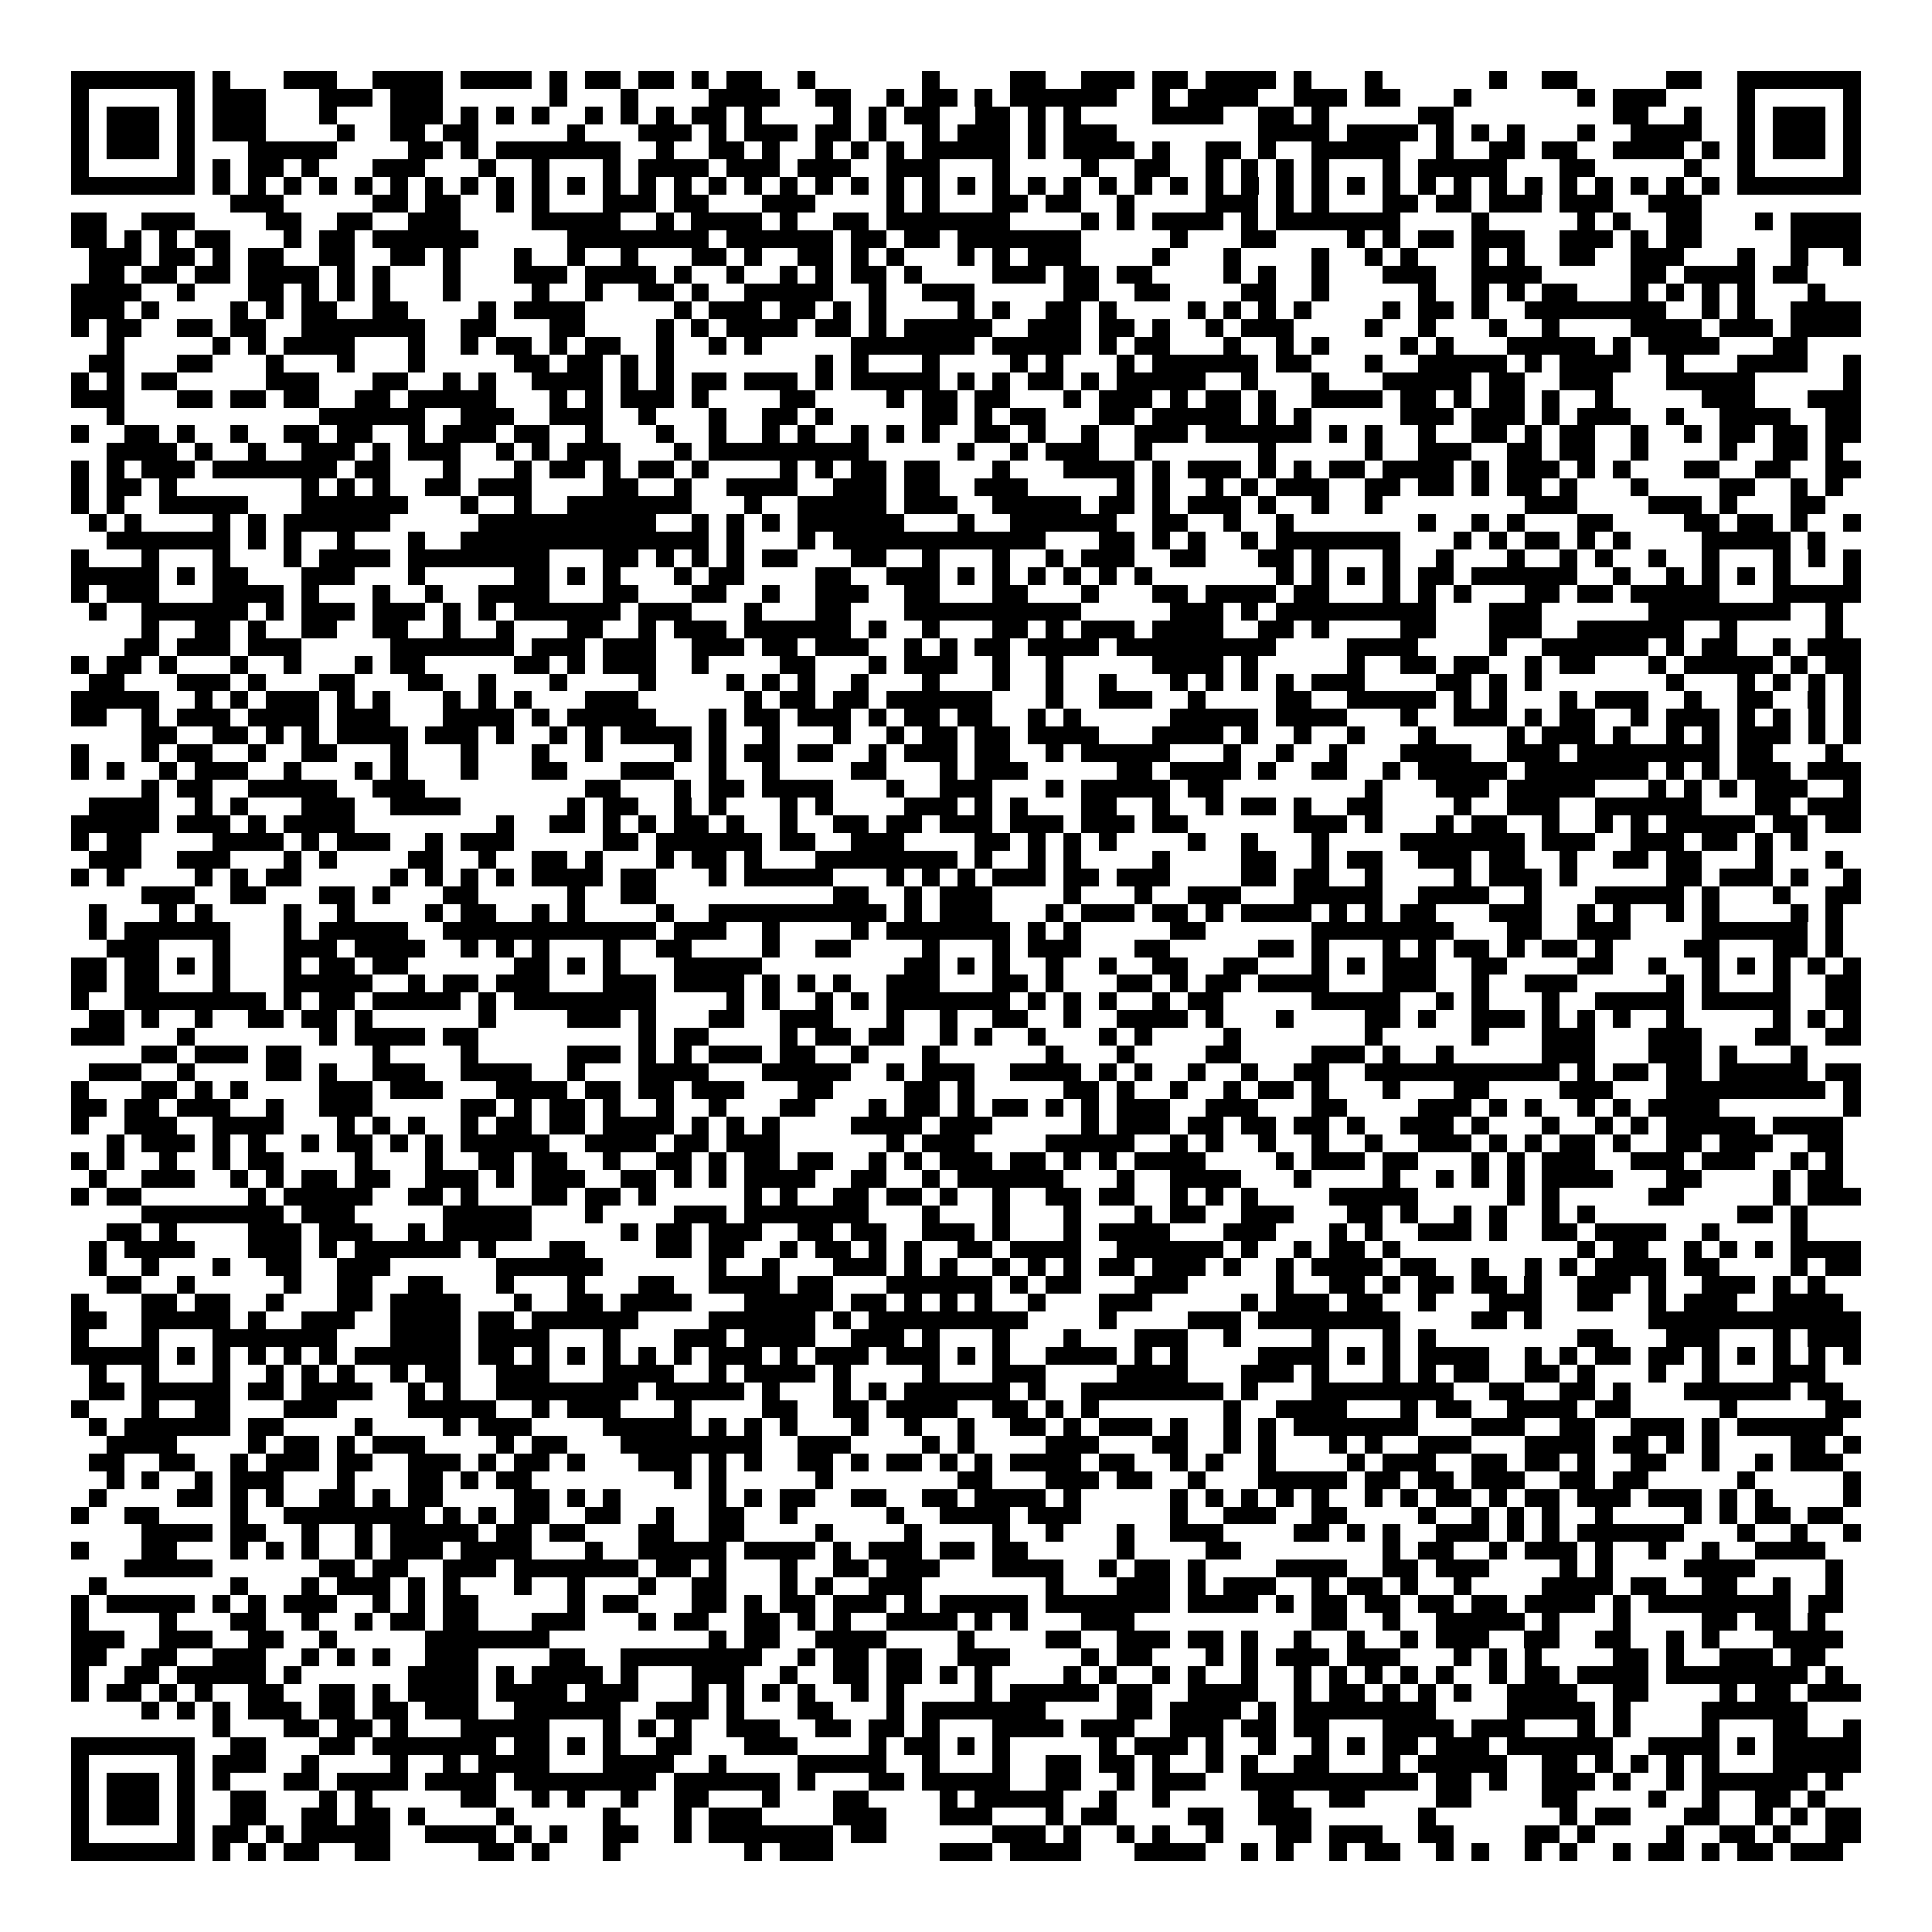 <svg xmlns="http://www.w3.org/2000/svg" viewBox="0 0 109 109" shape-rendering="crispEdges"><path fill="#ffffff" d="M0 0h109v109H0z"/><path stroke="#000000" d="M4 4.5h7m1 0h1m3 0h3m2 0h4m1 0h4m1 0h1m1 0h2m1 0h2m1 0h1m1 0h2m2 0h1m6 0h1m4 0h2m2 0h3m1 0h2m1 0h4m1 0h1m3 0h1m6 0h1m2 0h2m5 0h2m2 0h7M4 5.5h1m5 0h1m1 0h3m3 0h3m1 0h3m6 0h1m3 0h1m4 0h4m2 0h2m2 0h1m1 0h2m1 0h1m1 0h6m2 0h1m1 0h4m2 0h3m1 0h2m3 0h1m6 0h1m1 0h3m4 0h1m5 0h1M4 6.5h1m1 0h3m1 0h1m1 0h3m3 0h1m3 0h3m1 0h1m1 0h1m1 0h1m2 0h1m1 0h1m1 0h1m1 0h2m1 0h1m4 0h1m1 0h1m1 0h2m2 0h2m1 0h1m1 0h1m4 0h4m2 0h2m1 0h1m5 0h2m9 0h2m2 0h1m2 0h1m1 0h3m1 0h1M4 7.5h1m1 0h3m1 0h1m1 0h3m4 0h1m2 0h2m1 0h2m5 0h1m3 0h3m1 0h1m1 0h3m1 0h2m1 0h1m2 0h1m1 0h3m1 0h1m1 0h3m8 0h4m1 0h4m1 0h1m1 0h1m1 0h1m3 0h1m2 0h4m2 0h1m1 0h3m1 0h1M4 8.5h1m1 0h3m1 0h1m3 0h5m4 0h2m1 0h1m1 0h7m2 0h1m2 0h2m1 0h1m2 0h1m1 0h1m1 0h1m1 0h5m1 0h1m1 0h4m1 0h1m2 0h2m1 0h1m2 0h5m2 0h1m2 0h2m1 0h2m2 0h4m1 0h1m1 0h1m1 0h3m1 0h1M4 9.5h1m5 0h1m1 0h1m1 0h2m1 0h1m3 0h3m3 0h1m2 0h1m3 0h1m1 0h4m1 0h3m1 0h3m2 0h3m3 0h1m4 0h1m2 0h2m2 0h1m1 0h1m1 0h1m1 0h1m3 0h1m1 0h5m3 0h2m5 0h1m2 0h1m5 0h1M4 10.5h7m1 0h1m1 0h1m1 0h1m1 0h1m1 0h1m1 0h1m1 0h1m1 0h1m1 0h1m1 0h1m1 0h1m1 0h1m1 0h1m1 0h1m1 0h1m1 0h1m1 0h1m1 0h1m1 0h1m1 0h1m1 0h1m1 0h1m1 0h1m1 0h1m1 0h1m1 0h1m1 0h1m1 0h1m1 0h1m1 0h1m1 0h1m1 0h1m1 0h1m1 0h1m1 0h1m1 0h1m1 0h1m1 0h1m1 0h1m1 0h1m1 0h1m1 0h1m1 0h1m1 0h7M13 11.5h3m5 0h2m1 0h2m2 0h1m1 0h1m3 0h3m1 0h2m3 0h3m4 0h1m1 0h1m3 0h2m1 0h2m2 0h1m4 0h3m1 0h1m1 0h1m3 0h2m1 0h2m1 0h3m1 0h3m2 0h3M4 12.5h2m2 0h3m4 0h2m2 0h2m2 0h3m4 0h5m2 0h1m1 0h4m1 0h1m2 0h2m1 0h7m4 0h1m1 0h1m1 0h4m1 0h1m1 0h7m4 0h1m5 0h1m1 0h1m2 0h2m3 0h1m1 0h4M4 13.5h2m1 0h1m1 0h1m1 0h2m3 0h1m1 0h2m1 0h6m5 0h8m1 0h6m1 0h2m1 0h2m1 0h7m5 0h1m3 0h2m4 0h1m1 0h1m1 0h2m1 0h3m2 0h3m1 0h1m1 0h2m5 0h4M5 14.5h3m1 0h2m1 0h1m1 0h2m2 0h2m2 0h2m1 0h1m3 0h1m2 0h1m2 0h1m3 0h2m1 0h1m2 0h2m1 0h1m1 0h1m3 0h1m1 0h1m1 0h3m4 0h1m3 0h1m4 0h1m2 0h1m1 0h1m3 0h1m1 0h1m2 0h2m2 0h3m3 0h1m2 0h1m2 0h1M5 15.5h2m1 0h2m1 0h2m1 0h4m1 0h1m1 0h1m3 0h1m3 0h3m1 0h4m1 0h1m2 0h1m2 0h1m1 0h1m1 0h2m1 0h1m4 0h3m1 0h2m1 0h2m4 0h1m1 0h1m2 0h1m3 0h3m2 0h4m5 0h2m1 0h4m1 0h2M4 16.5h4m2 0h1m3 0h2m1 0h1m1 0h1m1 0h1m3 0h1m4 0h1m2 0h1m2 0h2m1 0h1m2 0h5m2 0h1m2 0h3m5 0h2m2 0h2m4 0h2m2 0h1m5 0h1m2 0h1m1 0h1m1 0h2m3 0h1m1 0h1m1 0h1m1 0h1m3 0h1M4 17.5h3m1 0h1m4 0h1m1 0h1m1 0h2m2 0h2m4 0h1m1 0h4m5 0h1m1 0h3m1 0h2m1 0h1m1 0h1m4 0h1m1 0h1m2 0h2m1 0h1m4 0h1m1 0h1m1 0h1m1 0h1m4 0h1m1 0h2m1 0h1m2 0h8m2 0h1m1 0h1m2 0h4M4 18.5h1m1 0h2m2 0h2m1 0h2m2 0h7m2 0h2m3 0h2m4 0h1m1 0h1m1 0h4m1 0h2m1 0h1m1 0h5m2 0h3m1 0h2m1 0h1m2 0h1m1 0h3m4 0h1m2 0h1m3 0h1m2 0h1m4 0h4m1 0h3m1 0h4M6 19.5h1m5 0h1m1 0h1m1 0h4m3 0h1m2 0h1m1 0h2m1 0h1m1 0h2m2 0h1m2 0h1m1 0h1m5 0h7m1 0h5m1 0h1m1 0h2m3 0h1m2 0h1m1 0h1m4 0h1m1 0h1m3 0h5m1 0h1m1 0h4m3 0h2M5 20.5h2m3 0h2m3 0h1m3 0h1m3 0h1m5 0h2m1 0h2m1 0h1m1 0h1m8 0h1m1 0h1m3 0h1m4 0h1m1 0h1m3 0h1m1 0h6m1 0h2m3 0h1m2 0h5m1 0h1m1 0h4m2 0h1m3 0h4m2 0h1M4 21.5h1m1 0h1m1 0h2m5 0h3m3 0h2m2 0h1m1 0h1m2 0h4m1 0h1m1 0h1m1 0h2m1 0h3m1 0h1m1 0h5m1 0h1m1 0h1m1 0h2m1 0h1m1 0h5m2 0h1m3 0h1m3 0h5m1 0h2m2 0h3m3 0h5m5 0h1M4 22.5h3m3 0h2m1 0h2m1 0h2m2 0h2m1 0h5m3 0h1m1 0h1m1 0h3m1 0h1m4 0h2m4 0h1m1 0h2m1 0h2m3 0h1m1 0h3m1 0h1m1 0h2m1 0h1m2 0h4m1 0h2m1 0h1m1 0h2m1 0h1m2 0h1m5 0h3m3 0h3M6 23.5h1m11 0h6m2 0h3m2 0h3m2 0h1m3 0h1m2 0h2m1 0h1m5 0h2m1 0h1m1 0h2m3 0h2m1 0h5m1 0h1m1 0h1m5 0h3m1 0h3m1 0h1m1 0h3m2 0h1m2 0h4m2 0h2M4 24.5h1m2 0h2m1 0h1m2 0h1m2 0h2m1 0h2m2 0h1m1 0h3m1 0h2m2 0h1m3 0h1m2 0h1m2 0h1m1 0h1m2 0h1m1 0h1m1 0h1m2 0h2m1 0h1m2 0h1m2 0h3m1 0h6m1 0h1m1 0h1m2 0h1m2 0h2m1 0h1m1 0h2m2 0h1m2 0h1m1 0h2m1 0h2m1 0h2M6 25.5h4m1 0h1m2 0h1m2 0h3m1 0h1m1 0h3m2 0h1m1 0h1m1 0h3m3 0h1m1 0h9m5 0h1m2 0h1m1 0h3m2 0h1m6 0h1m5 0h1m2 0h3m2 0h2m1 0h2m2 0h1m4 0h1m2 0h2m1 0h1M4 26.5h1m1 0h1m1 0h3m1 0h7m1 0h2m3 0h1m3 0h1m1 0h2m1 0h1m1 0h2m1 0h1m4 0h1m1 0h1m1 0h2m1 0h2m3 0h1m3 0h4m1 0h1m1 0h3m1 0h1m1 0h1m1 0h2m1 0h4m1 0h1m1 0h3m1 0h1m1 0h1m3 0h2m2 0h2m2 0h2M4 27.5h1m1 0h2m1 0h1m7 0h1m1 0h1m1 0h1m2 0h2m1 0h3m4 0h2m2 0h1m2 0h4m2 0h3m1 0h2m2 0h3m5 0h1m1 0h1m2 0h1m1 0h1m1 0h3m2 0h2m1 0h2m1 0h1m1 0h2m1 0h1m3 0h1m4 0h2m2 0h1m1 0h1M4 28.5h1m1 0h1m2 0h5m3 0h6m3 0h1m2 0h1m2 0h7m3 0h1m2 0h5m1 0h3m2 0h5m1 0h2m1 0h1m1 0h3m1 0h1m2 0h1m2 0h1m8 0h3m4 0h3m1 0h1m3 0h2M5 29.5h1m1 0h1m4 0h1m1 0h1m1 0h6m5 0h10m2 0h1m1 0h1m1 0h1m1 0h6m3 0h1m2 0h6m2 0h2m2 0h1m2 0h1m7 0h1m2 0h1m1 0h1m3 0h2m4 0h2m1 0h2m1 0h1m2 0h1M6 30.5h7m1 0h1m1 0h1m2 0h1m3 0h1m2 0h14m1 0h1m3 0h1m1 0h12m3 0h2m1 0h1m1 0h1m2 0h1m1 0h7m3 0h1m1 0h1m1 0h2m1 0h1m1 0h1m4 0h5m1 0h1M4 31.5h1m3 0h1m3 0h1m3 0h1m1 0h4m1 0h8m3 0h2m1 0h1m1 0h1m1 0h1m1 0h2m3 0h2m2 0h1m3 0h1m2 0h1m1 0h3m2 0h2m3 0h2m1 0h1m3 0h1m2 0h1m3 0h1m2 0h1m1 0h1m2 0h1m2 0h1m3 0h1m1 0h1m1 0h1M4 32.5h5m1 0h1m1 0h2m3 0h3m3 0h1m5 0h2m1 0h1m1 0h1m3 0h1m1 0h2m4 0h2m2 0h3m1 0h1m1 0h1m1 0h1m1 0h1m1 0h1m1 0h1m7 0h1m1 0h1m1 0h1m1 0h1m1 0h2m1 0h6m2 0h1m2 0h1m1 0h1m1 0h1m1 0h1m3 0h1M4 33.5h1m1 0h3m3 0h4m1 0h1m3 0h1m2 0h1m2 0h4m3 0h2m3 0h2m2 0h1m2 0h3m2 0h2m3 0h2m3 0h1m3 0h2m1 0h4m1 0h2m3 0h1m1 0h1m1 0h1m3 0h2m1 0h2m1 0h5m3 0h5M5 34.5h1m2 0h6m1 0h1m1 0h3m1 0h3m1 0h1m1 0h1m1 0h6m1 0h3m3 0h1m3 0h2m3 0h10m5 0h3m1 0h1m1 0h9m3 0h3m6 0h8m2 0h1M8 35.5h1m2 0h2m1 0h1m2 0h2m2 0h2m2 0h1m2 0h1m3 0h2m2 0h1m1 0h3m1 0h6m1 0h1m2 0h1m3 0h2m1 0h1m1 0h3m1 0h4m2 0h2m1 0h1m4 0h2m3 0h3m2 0h6m2 0h1m5 0h1M7 36.5h2m1 0h3m1 0h3m5 0h7m1 0h3m1 0h3m2 0h3m1 0h2m1 0h3m2 0h1m1 0h1m1 0h2m1 0h4m1 0h9m4 0h4m4 0h1m2 0h6m1 0h1m1 0h2m2 0h1m1 0h3M4 37.5h1m1 0h2m1 0h1m3 0h1m2 0h1m3 0h1m1 0h2m5 0h2m1 0h1m1 0h3m2 0h1m4 0h2m3 0h1m1 0h3m2 0h1m2 0h1m5 0h4m1 0h1m5 0h1m2 0h2m1 0h2m2 0h1m1 0h2m3 0h1m1 0h5m1 0h1m1 0h2M5 38.5h2m3 0h3m1 0h1m3 0h2m3 0h2m2 0h1m3 0h1m4 0h1m4 0h1m1 0h1m1 0h1m2 0h1m3 0h1m3 0h1m2 0h1m2 0h1m3 0h1m1 0h1m1 0h1m1 0h1m1 0h3m4 0h2m1 0h1m1 0h1m7 0h1m3 0h1m1 0h1m1 0h1m1 0h1M4 39.5h5m2 0h1m1 0h1m1 0h3m1 0h1m1 0h1m3 0h1m1 0h1m1 0h1m3 0h3m6 0h1m1 0h2m1 0h2m1 0h6m3 0h1m2 0h3m2 0h1m4 0h2m2 0h5m1 0h1m1 0h1m3 0h1m1 0h3m2 0h1m2 0h2m2 0h1m1 0h1M4 40.5h2m2 0h1m1 0h3m1 0h4m1 0h3m3 0h4m1 0h1m1 0h5m3 0h1m1 0h2m1 0h3m1 0h1m1 0h2m1 0h2m2 0h1m1 0h1m5 0h5m1 0h4m3 0h1m2 0h3m1 0h1m1 0h2m2 0h1m1 0h3m1 0h1m1 0h1m1 0h1m1 0h1M8 41.5h2m2 0h2m1 0h1m1 0h1m1 0h4m1 0h3m1 0h1m2 0h1m1 0h1m1 0h4m1 0h1m2 0h1m3 0h1m2 0h1m1 0h2m1 0h2m1 0h4m3 0h4m1 0h1m2 0h1m2 0h1m3 0h1m4 0h1m1 0h3m1 0h1m2 0h1m1 0h1m1 0h3m1 0h1m1 0h1M4 42.5h1m3 0h1m1 0h2m2 0h1m2 0h2m3 0h1m3 0h1m3 0h1m2 0h1m4 0h1m1 0h1m1 0h2m1 0h2m2 0h1m1 0h3m1 0h2m2 0h1m1 0h5m3 0h1m2 0h1m2 0h1m3 0h4m2 0h3m1 0h8m1 0h2m3 0h1M4 43.5h1m1 0h1m2 0h1m1 0h3m2 0h1m3 0h1m1 0h1m3 0h1m3 0h2m3 0h3m2 0h1m2 0h1m4 0h2m3 0h1m1 0h3m5 0h2m1 0h4m1 0h1m2 0h2m2 0h1m1 0h5m1 0h7m1 0h1m1 0h1m1 0h3m1 0h3M8 44.5h1m1 0h2m2 0h5m2 0h3m9 0h2m3 0h1m1 0h2m1 0h4m3 0h1m2 0h3m3 0h1m1 0h5m1 0h2m8 0h1m3 0h3m1 0h5m3 0h1m1 0h1m1 0h1m1 0h3m2 0h1M5 45.5h4m2 0h1m1 0h1m3 0h3m2 0h4m6 0h1m1 0h2m2 0h1m1 0h1m3 0h1m1 0h1m4 0h3m1 0h1m1 0h1m3 0h2m2 0h1m2 0h1m1 0h2m1 0h1m2 0h2m4 0h1m2 0h3m2 0h6m3 0h2m1 0h3M4 46.5h5m1 0h3m1 0h1m1 0h4m8 0h1m2 0h2m1 0h1m1 0h1m1 0h2m1 0h1m2 0h1m2 0h2m1 0h2m1 0h3m1 0h3m1 0h3m1 0h2m6 0h3m1 0h1m3 0h1m1 0h2m2 0h1m2 0h1m1 0h1m1 0h5m1 0h2m1 0h2M4 47.5h1m1 0h2m4 0h4m1 0h1m1 0h3m2 0h1m1 0h3m5 0h2m1 0h6m1 0h2m2 0h3m4 0h2m1 0h1m1 0h1m1 0h1m4 0h1m2 0h1m3 0h1m4 0h7m1 0h3m2 0h3m1 0h2m1 0h1m1 0h1M5 48.5h3m2 0h3m3 0h1m1 0h1m4 0h2m2 0h1m2 0h2m1 0h1m3 0h1m1 0h2m1 0h1m3 0h8m1 0h1m2 0h1m1 0h1m4 0h1m4 0h2m2 0h1m1 0h2m2 0h3m1 0h2m2 0h1m2 0h2m1 0h2m3 0h1m3 0h1M4 49.5h1m1 0h1m4 0h1m1 0h1m1 0h2m5 0h1m1 0h1m1 0h1m1 0h1m1 0h4m1 0h2m3 0h1m1 0h5m3 0h1m1 0h1m1 0h1m1 0h3m1 0h2m1 0h3m4 0h2m1 0h2m2 0h1m4 0h1m1 0h3m1 0h1m5 0h2m1 0h3m1 0h1m2 0h1M8 50.5h3m2 0h2m3 0h2m1 0h1m3 0h2m5 0h1m2 0h2m10 0h2m2 0h1m1 0h3m4 0h1m3 0h1m2 0h3m3 0h5m2 0h4m2 0h1m3 0h5m1 0h1m3 0h1m2 0h2M5 51.5h1m3 0h1m1 0h1m4 0h1m2 0h1m4 0h1m1 0h2m2 0h1m1 0h1m4 0h1m2 0h10m1 0h1m1 0h3m3 0h1m1 0h3m1 0h2m1 0h1m1 0h4m1 0h1m1 0h1m1 0h2m3 0h3m2 0h1m1 0h1m2 0h1m1 0h1m4 0h1m1 0h1M5 52.5h1m1 0h6m3 0h1m1 0h5m2 0h12m1 0h3m2 0h1m4 0h1m1 0h7m1 0h1m1 0h1m5 0h2m6 0h8m3 0h2m2 0h3m4 0h6m1 0h1M6 53.5h3m3 0h1m3 0h3m1 0h4m2 0h1m1 0h1m1 0h1m3 0h1m2 0h2m4 0h1m2 0h2m4 0h1m3 0h1m1 0h3m3 0h2m5 0h2m1 0h1m3 0h1m1 0h1m1 0h2m1 0h1m1 0h2m1 0h1m4 0h2m3 0h2m1 0h1M4 54.5h2m1 0h2m1 0h1m1 0h1m3 0h1m1 0h2m1 0h2m6 0h2m1 0h1m1 0h1m3 0h5m8 0h2m1 0h1m1 0h1m2 0h1m2 0h1m2 0h2m2 0h2m3 0h1m1 0h1m1 0h3m2 0h2m4 0h2m2 0h1m2 0h1m1 0h1m1 0h1m1 0h1m1 0h1M4 55.5h2m1 0h2m3 0h1m3 0h5m2 0h1m1 0h2m1 0h3m3 0h3m1 0h4m1 0h1m1 0h1m1 0h1m2 0h3m3 0h2m1 0h1m3 0h2m1 0h1m1 0h2m1 0h4m3 0h3m2 0h1m2 0h3m5 0h1m1 0h1m3 0h1m2 0h2M4 56.5h1m2 0h8m1 0h1m1 0h2m1 0h5m1 0h1m1 0h8m4 0h1m1 0h1m2 0h1m1 0h1m1 0h7m1 0h1m1 0h1m1 0h1m2 0h1m1 0h2m5 0h5m2 0h1m1 0h1m3 0h1m2 0h5m1 0h5m2 0h2M5 57.5h2m1 0h1m2 0h1m2 0h2m1 0h2m1 0h1m6 0h1m4 0h3m1 0h1m3 0h2m2 0h3m3 0h1m2 0h1m2 0h2m2 0h1m2 0h4m1 0h1m3 0h1m4 0h2m1 0h1m2 0h3m1 0h1m1 0h1m1 0h1m2 0h1m5 0h1m1 0h1m1 0h1M4 58.5h3m3 0h1m7 0h1m1 0h4m1 0h2m9 0h1m1 0h2m4 0h1m1 0h2m1 0h2m2 0h1m1 0h1m2 0h1m3 0h1m1 0h1m4 0h1m7 0h1m5 0h1m3 0h3m3 0h3m3 0h2m2 0h2M8 59.5h2m1 0h3m1 0h2m4 0h1m4 0h1m5 0h3m1 0h1m1 0h1m1 0h3m1 0h2m2 0h1m3 0h1m6 0h1m3 0h1m4 0h2m4 0h3m1 0h1m2 0h1m5 0h3m3 0h3m1 0h1m3 0h1M5 60.5h3m2 0h1m4 0h2m1 0h1m2 0h3m2 0h4m2 0h1m3 0h4m3 0h5m2 0h1m1 0h3m2 0h4m1 0h1m1 0h1m2 0h1m2 0h1m2 0h2m2 0h11m1 0h1m1 0h2m1 0h2m1 0h5m1 0h2M4 61.5h1m3 0h2m1 0h1m1 0h1m4 0h3m1 0h3m3 0h4m1 0h2m1 0h2m1 0h3m3 0h2m4 0h2m1 0h1m5 0h2m1 0h1m2 0h1m2 0h1m1 0h2m1 0h1m3 0h1m3 0h2m4 0h3m3 0h9m1 0h1M4 62.5h2m1 0h2m1 0h3m2 0h1m2 0h3m5 0h2m1 0h1m1 0h2m1 0h1m2 0h1m2 0h1m3 0h2m3 0h1m1 0h2m1 0h1m1 0h2m1 0h1m1 0h1m1 0h3m2 0h3m3 0h2m4 0h3m1 0h1m1 0h1m2 0h1m1 0h1m1 0h4m7 0h1M4 63.5h1m2 0h3m2 0h4m3 0h1m1 0h1m1 0h1m2 0h1m1 0h2m1 0h2m1 0h4m1 0h1m1 0h1m1 0h1m4 0h4m1 0h3m5 0h1m1 0h3m1 0h2m1 0h2m1 0h2m1 0h1m2 0h3m1 0h1m3 0h1m2 0h1m1 0h1m1 0h5m1 0h4M6 64.5h1m1 0h3m1 0h1m1 0h1m2 0h1m1 0h2m1 0h1m1 0h1m1 0h5m2 0h4m1 0h2m1 0h3m6 0h1m1 0h3m4 0h5m2 0h1m1 0h1m2 0h1m2 0h1m2 0h1m2 0h3m1 0h1m1 0h1m1 0h2m1 0h1m2 0h2m1 0h3m2 0h2M4 65.5h1m1 0h1m2 0h1m2 0h1m1 0h2m4 0h1m3 0h1m2 0h2m1 0h2m2 0h1m2 0h2m1 0h1m1 0h2m1 0h2m2 0h1m1 0h1m1 0h3m1 0h2m1 0h1m1 0h1m1 0h4m4 0h1m1 0h3m1 0h2m3 0h1m1 0h1m1 0h3m2 0h3m1 0h3m2 0h1m1 0h1M5 66.5h1m2 0h3m2 0h1m1 0h1m1 0h2m1 0h2m2 0h3m1 0h1m1 0h3m2 0h2m1 0h1m1 0h1m1 0h4m2 0h2m2 0h1m1 0h6m3 0h1m2 0h4m3 0h1m4 0h1m2 0h1m1 0h1m1 0h1m1 0h4m3 0h2m4 0h1m1 0h2M4 67.5h1m1 0h2m6 0h1m1 0h5m2 0h2m1 0h1m3 0h2m1 0h2m1 0h1m5 0h1m1 0h1m2 0h2m1 0h2m1 0h1m2 0h1m2 0h2m1 0h2m2 0h1m1 0h1m1 0h1m4 0h5m5 0h1m1 0h1m5 0h2m5 0h1m1 0h3M8 68.5h8m1 0h3m5 0h5m3 0h1m4 0h3m1 0h7m3 0h1m3 0h1m3 0h1m3 0h1m1 0h2m2 0h3m3 0h2m1 0h1m2 0h1m1 0h1m2 0h1m1 0h1m8 0h2m1 0h1M6 69.5h2m1 0h1m4 0h3m1 0h3m2 0h1m1 0h5m5 0h1m1 0h2m1 0h3m2 0h2m1 0h2m2 0h3m1 0h1m3 0h1m1 0h4m3 0h3m3 0h1m1 0h1m2 0h3m1 0h1m2 0h2m1 0h4m2 0h1m4 0h1M5 70.5h1m1 0h4m3 0h3m1 0h1m1 0h6m1 0h1m3 0h2m4 0h2m1 0h2m2 0h1m1 0h2m1 0h1m1 0h1m2 0h2m1 0h4m2 0h6m1 0h1m2 0h1m1 0h2m1 0h1m10 0h1m1 0h2m2 0h1m1 0h1m1 0h1m1 0h4M5 71.5h1m2 0h1m3 0h1m2 0h2m2 0h3m6 0h6m6 0h1m2 0h1m3 0h3m1 0h1m1 0h1m2 0h1m1 0h1m1 0h1m1 0h2m1 0h3m1 0h1m2 0h1m1 0h4m1 0h2m2 0h1m2 0h1m1 0h1m1 0h4m1 0h2m4 0h1m1 0h2M6 72.5h2m2 0h1m5 0h1m2 0h2m2 0h2m3 0h1m3 0h1m3 0h2m2 0h4m1 0h2m3 0h6m1 0h1m1 0h2m3 0h3m5 0h1m2 0h2m1 0h1m1 0h2m1 0h2m1 0h1m2 0h3m1 0h1m2 0h3m1 0h1m1 0h1M4 73.5h1m3 0h2m1 0h2m2 0h1m3 0h2m1 0h4m3 0h1m2 0h2m1 0h4m3 0h5m1 0h2m1 0h1m1 0h1m1 0h1m2 0h1m3 0h3m5 0h1m1 0h3m1 0h2m2 0h1m3 0h3m2 0h2m2 0h1m1 0h3m2 0h4M4 74.5h2m2 0h5m1 0h1m2 0h3m2 0h4m1 0h2m1 0h6m4 0h6m1 0h1m1 0h9m4 0h1m4 0h3m1 0h8m4 0h2m1 0h1m6 0h12M4 75.5h1m3 0h1m3 0h7m3 0h4m1 0h4m3 0h1m3 0h3m1 0h4m2 0h3m1 0h1m3 0h1m3 0h1m3 0h3m2 0h1m4 0h1m3 0h1m1 0h1m8 0h2m3 0h3m3 0h1m1 0h3M4 76.5h5m1 0h1m1 0h1m1 0h1m1 0h1m1 0h1m1 0h6m1 0h2m1 0h1m1 0h1m1 0h1m1 0h1m1 0h1m1 0h3m1 0h1m1 0h3m1 0h3m1 0h1m1 0h1m2 0h4m1 0h1m1 0h1m4 0h4m1 0h1m1 0h1m1 0h4m2 0h1m1 0h1m1 0h2m1 0h2m1 0h1m1 0h1m1 0h1m1 0h1m1 0h1M5 77.5h1m2 0h1m3 0h1m2 0h1m1 0h1m1 0h1m2 0h1m1 0h2m2 0h3m3 0h4m2 0h1m1 0h4m1 0h1m4 0h1m3 0h3m4 0h4m3 0h3m1 0h1m3 0h1m1 0h1m1 0h2m2 0h2m1 0h1m3 0h1m2 0h1m3 0h3M5 78.5h2m1 0h5m1 0h2m1 0h4m2 0h1m1 0h1m2 0h8m1 0h5m1 0h1m3 0h1m1 0h1m1 0h6m1 0h1m2 0h8m1 0h1m3 0h8m2 0h2m2 0h2m1 0h1m3 0h6m1 0h2M4 79.5h1m3 0h1m2 0h2m3 0h3m4 0h5m2 0h1m1 0h3m3 0h1m4 0h2m2 0h2m1 0h4m2 0h2m1 0h1m1 0h1m7 0h1m2 0h4m3 0h1m1 0h2m2 0h4m1 0h2m5 0h1m5 0h2M5 80.5h1m1 0h6m1 0h2m4 0h1m4 0h1m1 0h3m4 0h5m1 0h1m1 0h1m1 0h1m3 0h1m2 0h1m2 0h1m2 0h2m1 0h1m1 0h3m1 0h1m2 0h1m1 0h1m1 0h7m3 0h3m2 0h2m2 0h3m1 0h1m1 0h6M6 81.5h4m4 0h1m1 0h2m1 0h1m1 0h3m4 0h1m1 0h2m3 0h8m2 0h3m4 0h1m1 0h1m4 0h3m3 0h2m2 0h1m1 0h1m3 0h1m1 0h1m2 0h3m3 0h4m1 0h2m1 0h1m1 0h1m4 0h2m1 0h1M5 82.5h2m2 0h2m2 0h1m1 0h3m1 0h2m2 0h3m1 0h1m1 0h2m1 0h1m3 0h3m1 0h1m1 0h1m2 0h2m1 0h1m1 0h2m1 0h1m1 0h1m1 0h4m1 0h2m2 0h1m1 0h1m2 0h1m4 0h1m1 0h3m2 0h2m1 0h2m1 0h1m2 0h2m2 0h1m2 0h1m1 0h3M6 83.5h1m1 0h1m2 0h1m1 0h3m3 0h1m3 0h2m1 0h1m1 0h2m8 0h1m1 0h1m5 0h1m7 0h2m3 0h3m1 0h2m2 0h1m3 0h5m1 0h2m1 0h2m1 0h3m2 0h2m1 0h2m5 0h1m5 0h1M5 84.5h1m4 0h2m1 0h1m1 0h1m2 0h2m1 0h1m1 0h2m4 0h2m1 0h1m1 0h1m5 0h1m1 0h1m1 0h2m2 0h2m2 0h2m1 0h4m1 0h1m5 0h1m1 0h1m1 0h1m1 0h1m1 0h1m2 0h1m1 0h1m1 0h2m1 0h1m1 0h2m1 0h3m1 0h3m1 0h1m1 0h1m4 0h1M4 85.5h1m2 0h2m4 0h1m2 0h8m1 0h1m1 0h1m1 0h2m2 0h2m2 0h1m2 0h2m2 0h1m5 0h1m2 0h4m1 0h3m5 0h1m2 0h3m2 0h2m4 0h1m2 0h1m1 0h1m1 0h1m2 0h1m4 0h1m1 0h1m1 0h2m1 0h2M8 86.5h4m1 0h2m2 0h1m2 0h1m1 0h5m1 0h2m1 0h2m3 0h2m2 0h2m4 0h1m4 0h1m4 0h1m2 0h1m3 0h1m2 0h3m4 0h2m1 0h1m1 0h1m2 0h3m1 0h1m1 0h1m1 0h6m3 0h1m2 0h1m2 0h1M4 87.5h1m3 0h2m3 0h1m1 0h1m1 0h1m2 0h1m1 0h3m1 0h4m3 0h1m2 0h5m1 0h4m1 0h1m1 0h3m1 0h2m1 0h2m5 0h1m4 0h2m8 0h1m1 0h2m2 0h1m1 0h3m1 0h1m2 0h1m2 0h1m2 0h4M7 88.5h5m6 0h2m1 0h2m2 0h3m1 0h7m1 0h2m1 0h1m3 0h1m2 0h2m1 0h3m3 0h4m2 0h1m1 0h2m1 0h1m4 0h4m2 0h2m1 0h3m4 0h1m1 0h1m4 0h4m4 0h1M5 89.5h1m7 0h1m3 0h1m1 0h3m1 0h1m1 0h1m3 0h1m2 0h1m3 0h1m2 0h2m3 0h1m1 0h1m2 0h3m7 0h1m3 0h3m1 0h1m1 0h3m2 0h1m1 0h2m1 0h1m2 0h1m4 0h4m1 0h2m2 0h2m2 0h1m2 0h1M4 90.5h1m1 0h5m1 0h1m1 0h1m1 0h3m2 0h1m1 0h1m1 0h2m5 0h1m1 0h2m3 0h2m1 0h1m1 0h2m1 0h3m1 0h1m1 0h5m1 0h7m1 0h4m1 0h1m1 0h2m1 0h2m1 0h2m1 0h2m1 0h4m1 0h1m1 0h8m1 0h2M4 91.5h1m4 0h1m3 0h2m2 0h1m2 0h1m1 0h2m1 0h2m3 0h3m3 0h1m1 0h2m2 0h2m1 0h1m1 0h1m2 0h4m1 0h1m1 0h1m3 0h3m10 0h2m2 0h1m2 0h5m1 0h1m3 0h1m4 0h2m1 0h2m1 0h1M4 92.5h3m2 0h3m2 0h2m2 0h1m5 0h7m9 0h1m1 0h2m2 0h4m4 0h1m4 0h2m2 0h3m1 0h2m1 0h1m2 0h1m2 0h1m2 0h1m1 0h3m2 0h2m2 0h2m2 0h1m1 0h1m3 0h4M4 93.5h2m2 0h2m2 0h3m2 0h1m1 0h1m1 0h1m2 0h3m4 0h2m2 0h8m2 0h1m1 0h2m1 0h2m2 0h3m4 0h1m1 0h2m3 0h1m1 0h1m1 0h3m1 0h3m3 0h1m1 0h1m1 0h1m4 0h2m1 0h1m2 0h3m1 0h2M4 94.5h1m2 0h2m1 0h5m1 0h1m6 0h4m1 0h1m1 0h4m1 0h1m3 0h3m2 0h1m2 0h2m1 0h2m1 0h1m1 0h1m4 0h1m1 0h1m2 0h1m1 0h1m2 0h1m2 0h1m1 0h1m1 0h1m1 0h1m1 0h1m2 0h1m1 0h2m1 0h4m1 0h8m1 0h1M4 95.5h1m1 0h2m1 0h1m1 0h1m2 0h2m2 0h2m1 0h1m1 0h4m1 0h4m1 0h3m3 0h1m1 0h1m1 0h1m1 0h1m2 0h1m1 0h1m4 0h1m1 0h5m1 0h2m2 0h4m2 0h1m1 0h2m1 0h1m1 0h1m1 0h1m2 0h4m2 0h2m4 0h1m1 0h2m1 0h3M8 96.5h1m1 0h1m1 0h1m1 0h3m1 0h2m1 0h2m1 0h3m2 0h6m2 0h3m1 0h1m3 0h2m3 0h1m1 0h7m4 0h2m1 0h4m1 0h1m1 0h8m4 0h5m1 0h1m4 0h6M12 97.5h1m3 0h2m1 0h2m1 0h1m3 0h5m3 0h1m1 0h1m1 0h1m2 0h3m2 0h2m1 0h2m1 0h1m3 0h4m1 0h3m2 0h3m1 0h2m1 0h2m3 0h4m1 0h3m3 0h1m1 0h1m4 0h1m3 0h2m2 0h1M4 98.5h7m2 0h2m3 0h2m1 0h7m1 0h2m1 0h1m1 0h1m2 0h2m3 0h3m4 0h1m1 0h2m1 0h1m1 0h1m5 0h1m1 0h3m1 0h1m2 0h1m2 0h1m1 0h1m1 0h2m1 0h3m1 0h6m2 0h4m1 0h1m1 0h5M4 99.5h1m5 0h1m1 0h3m2 0h1m4 0h1m2 0h1m1 0h4m3 0h4m2 0h1m4 0h5m2 0h1m3 0h1m2 0h2m1 0h2m1 0h1m2 0h1m1 0h1m2 0h2m3 0h1m1 0h5m2 0h2m1 0h1m1 0h1m1 0h1m1 0h1m3 0h5M4 100.5h1m1 0h3m1 0h1m1 0h1m3 0h2m1 0h4m1 0h4m1 0h8m1 0h6m1 0h1m3 0h2m1 0h5m2 0h2m2 0h1m1 0h3m2 0h10m1 0h2m1 0h1m2 0h3m1 0h1m2 0h1m1 0h6m1 0h1M4 101.5h1m1 0h3m1 0h1m2 0h2m3 0h1m1 0h1m5 0h2m2 0h1m1 0h1m2 0h1m2 0h2m3 0h1m3 0h2m4 0h1m1 0h5m2 0h1m2 0h1m5 0h2m2 0h2m4 0h2m4 0h2m4 0h1m2 0h1m2 0h2m1 0h1M4 102.5h1m1 0h3m1 0h1m2 0h2m2 0h2m1 0h2m1 0h1m4 0h1m5 0h1m3 0h1m1 0h3m4 0h3m3 0h3m3 0h1m1 0h2m4 0h2m2 0h3m6 0h1m7 0h1m1 0h2m3 0h2m2 0h1m1 0h1m1 0h2M4 103.5h1m5 0h1m1 0h2m1 0h1m1 0h5m2 0h4m1 0h1m1 0h1m2 0h2m2 0h1m1 0h7m1 0h2m6 0h3m1 0h1m2 0h1m1 0h1m2 0h1m3 0h2m1 0h3m2 0h2m4 0h2m1 0h1m4 0h1m2 0h2m1 0h1m2 0h2M4 104.5h7m1 0h1m1 0h1m1 0h2m2 0h2m5 0h2m1 0h1m3 0h1m7 0h1m1 0h3m6 0h3m1 0h4m3 0h4m2 0h1m1 0h1m2 0h1m1 0h2m2 0h1m1 0h1m2 0h1m1 0h1m2 0h1m1 0h2m1 0h1m1 0h2m1 0h3"/></svg>
